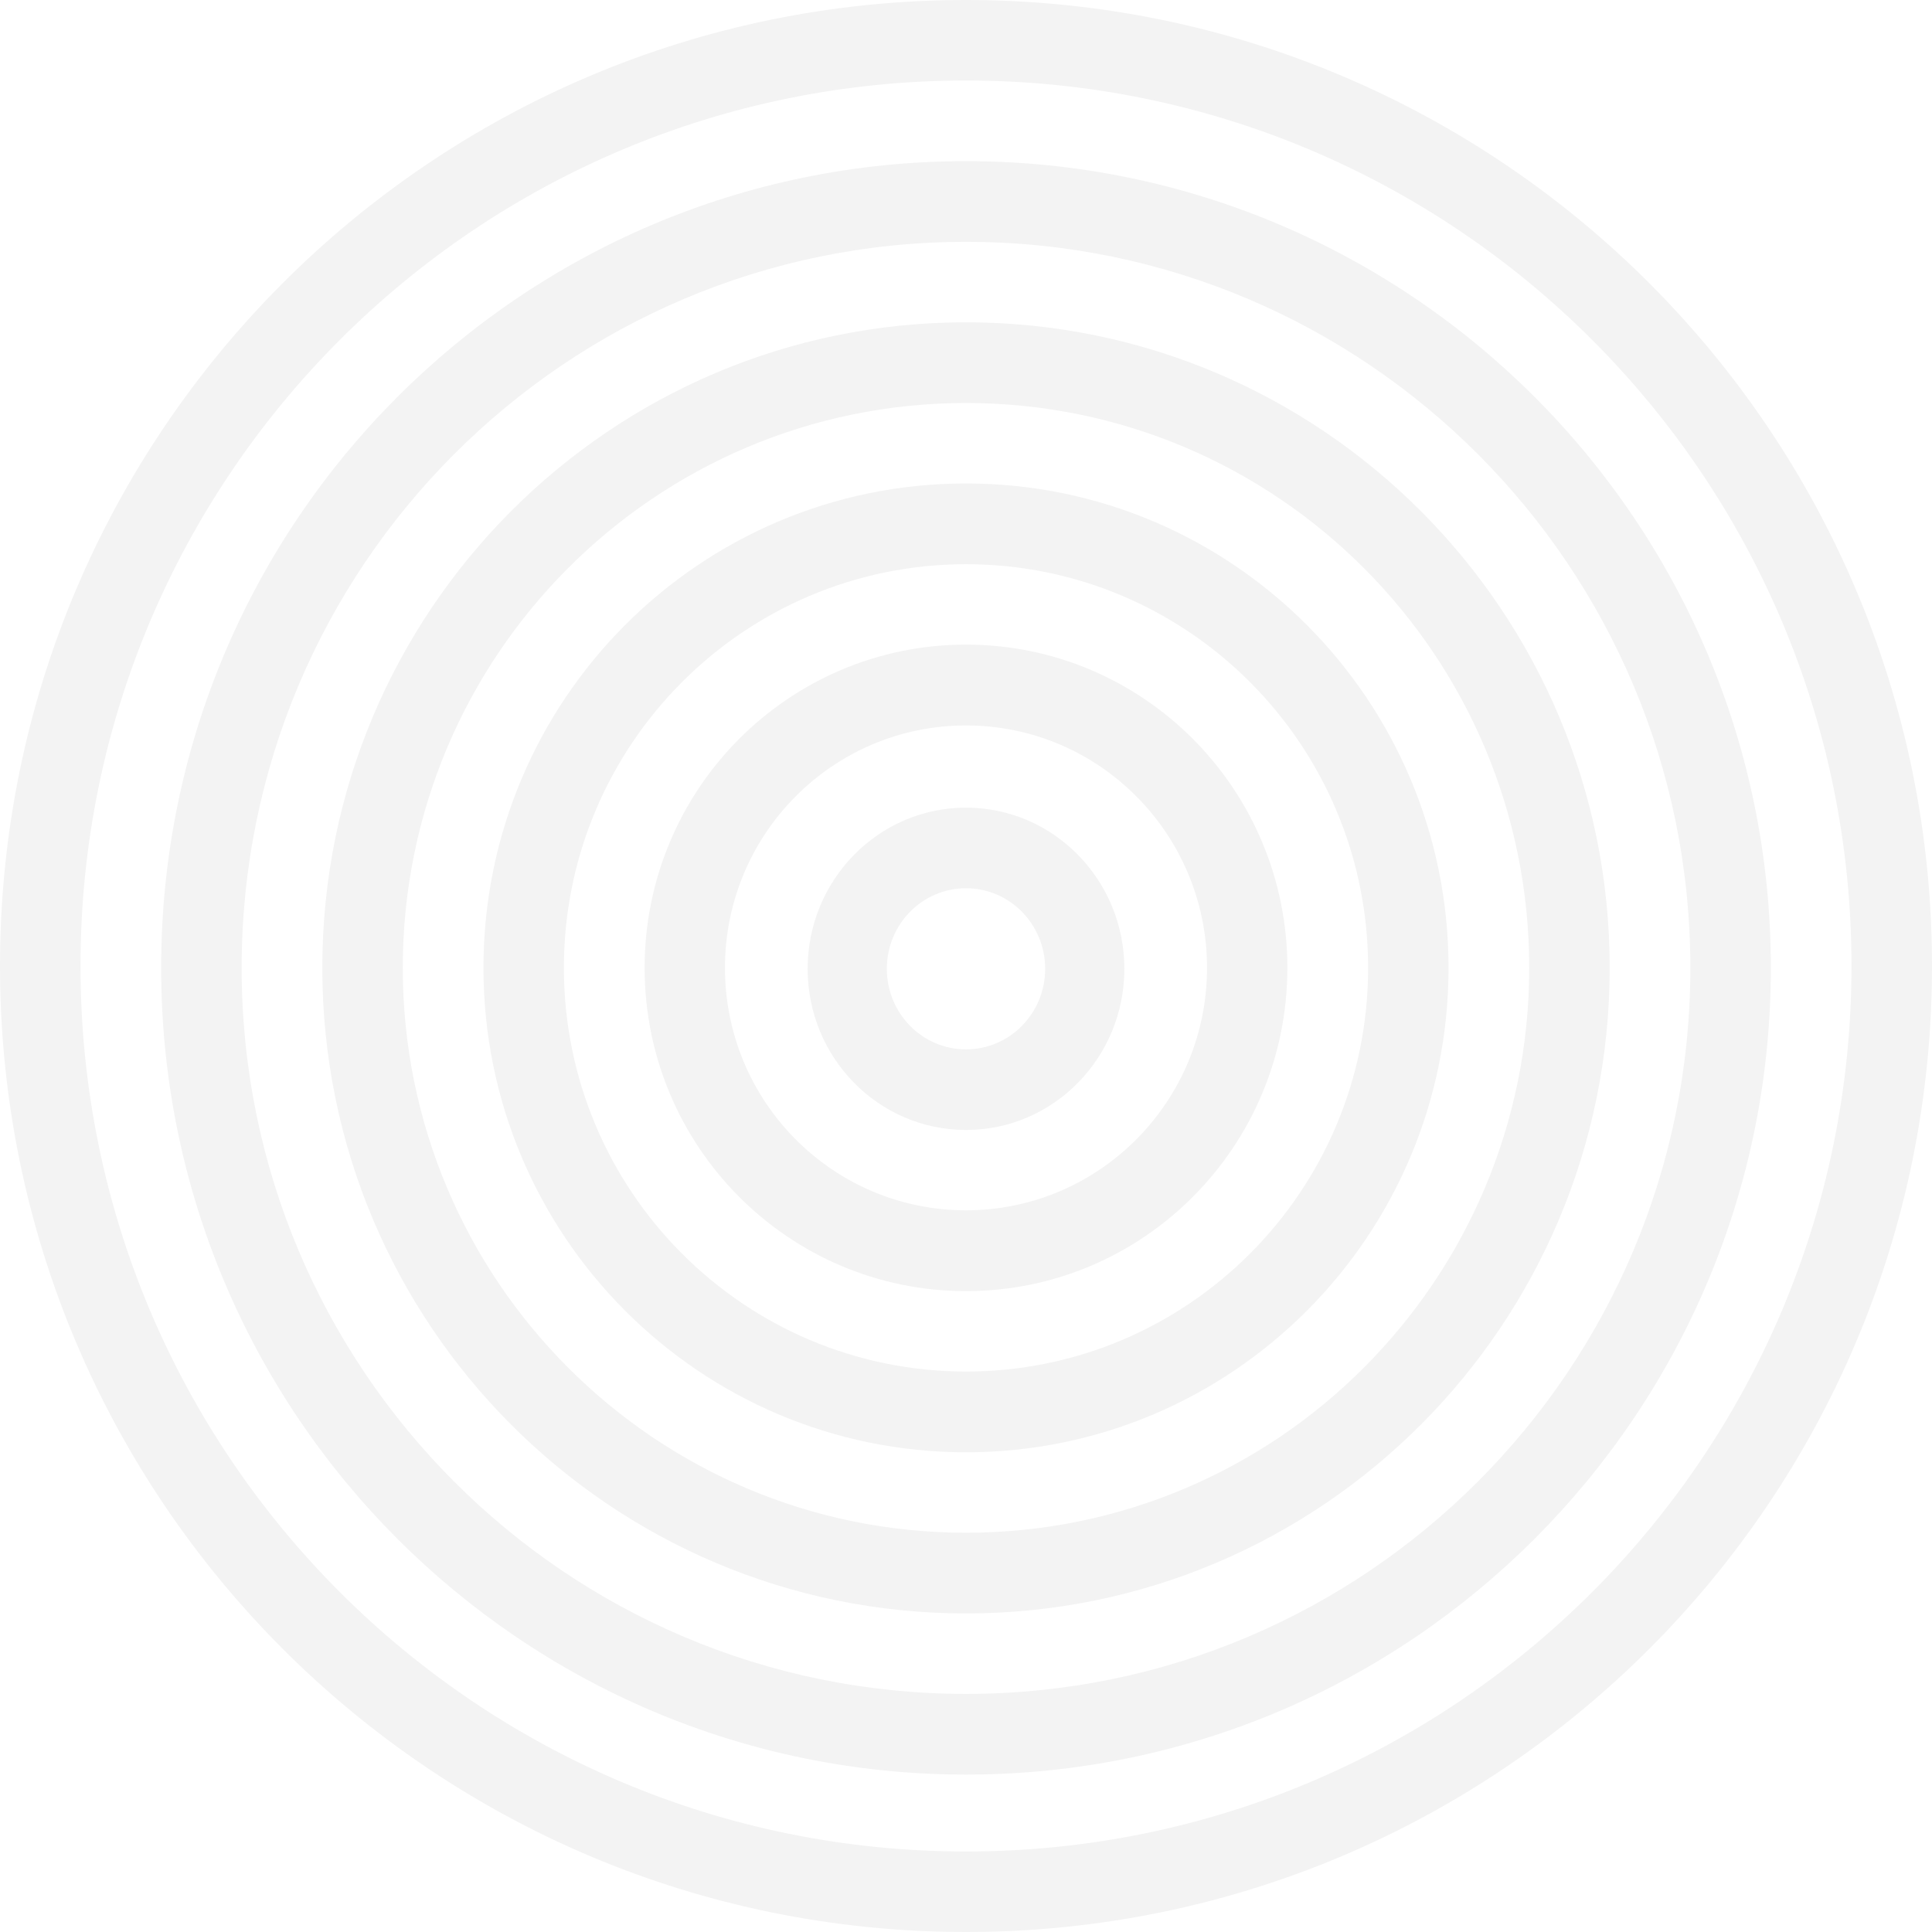 <svg width="1173" height="1173" viewBox="0 0 1173 1173" fill="none" xmlns="http://www.w3.org/2000/svg">
<g opacity="0.05">
<path fill-rule="evenodd" clip-rule="evenodd" d="M586.499 734.831C667.32 734.831 732.839 668.931 732.839 587.638C732.839 506.345 667.32 440.444 586.499 440.444C505.677 440.444 440.158 506.345 440.158 587.638C440.158 668.931 505.677 734.831 586.499 734.831ZM586.499 783.896C694.261 783.896 781.619 696.028 781.619 587.638C781.619 479.247 694.261 391.379 586.499 391.379C478.736 391.379 391.378 479.247 391.378 587.638C391.378 696.028 478.736 783.896 586.499 783.896Z" fill="black"/>
<path fill-rule="evenodd" clip-rule="evenodd" d="M586.5 930.592C775.359 930.592 928.459 777.046 928.459 587.638C928.459 398.229 775.359 244.683 586.5 244.683C397.641 244.683 244.541 398.229 244.541 587.638C244.541 777.046 397.641 930.592 586.5 930.592ZM586.5 979.586C802.338 979.586 977.31 804.105 977.31 587.638C977.31 371.171 802.338 195.69 586.5 195.69C370.661 195.69 195.689 371.171 195.689 587.638C195.689 804.105 370.661 979.586 586.5 979.586Z" fill="black"/>
<path fill-rule="evenodd" clip-rule="evenodd" d="M586.5 1028.45C829.389 1028.45 1026.29 831.092 1026.29 587.638C1026.29 344.183 829.389 146.824 586.5 146.824C343.611 146.824 146.71 344.183 146.71 587.638C146.71 831.092 343.611 1028.45 586.5 1028.45ZM586.5 1077.43C856.377 1077.43 1075.16 858.143 1075.16 587.638C1075.16 317.132 856.377 97.845 586.5 97.845C316.623 97.845 97.845 317.132 97.845 587.638C97.845 858.143 316.623 1077.43 586.5 1077.43Z" fill="black"/>
<path fill-rule="evenodd" clip-rule="evenodd" d="M586.5 1124.12C883.422 1124.12 1124.12 883.422 1124.12 586.5C1124.12 289.578 883.422 48.875 586.5 48.875C289.578 48.875 48.875 289.578 48.875 586.5C48.875 883.422 289.578 1124.12 586.5 1124.12ZM586.5 1173C910.415 1173 1173 910.415 1173 586.5C1173 262.585 910.415 0 586.5 0C262.585 0 0 262.585 0 586.5C0 910.415 262.585 1173 586.5 1173Z" fill="black"/>
<path fill-rule="evenodd" clip-rule="evenodd" d="M586.501 832.724C721.334 832.724 830.639 722.995 830.639 587.638C830.639 452.28 721.334 342.552 586.501 342.552C451.667 342.552 342.363 452.28 342.363 587.638C342.363 722.995 451.667 832.724 586.501 832.724ZM586.501 881.741C748.301 881.741 879.466 750.066 879.466 587.638C879.466 425.209 748.301 293.534 586.501 293.534C424.7 293.534 293.535 425.209 293.535 587.638C293.535 750.066 424.7 881.741 586.501 881.741Z" fill="black"/>
<path fill-rule="evenodd" clip-rule="evenodd" d="M586.501 637.129C613.048 637.129 634.57 615.226 634.57 588.207C634.57 561.188 613.048 539.284 586.501 539.284C559.953 539.284 538.431 561.188 538.431 588.207C538.431 615.226 559.953 637.129 586.501 637.129ZM586.501 686.051C639.596 686.051 682.639 642.245 682.639 588.207C682.639 534.168 639.596 490.362 586.501 490.362C533.405 490.362 490.362 534.168 490.362 588.207C490.362 642.245 533.405 686.051 586.501 686.051Z" fill="black"/>
</g>
</svg>
